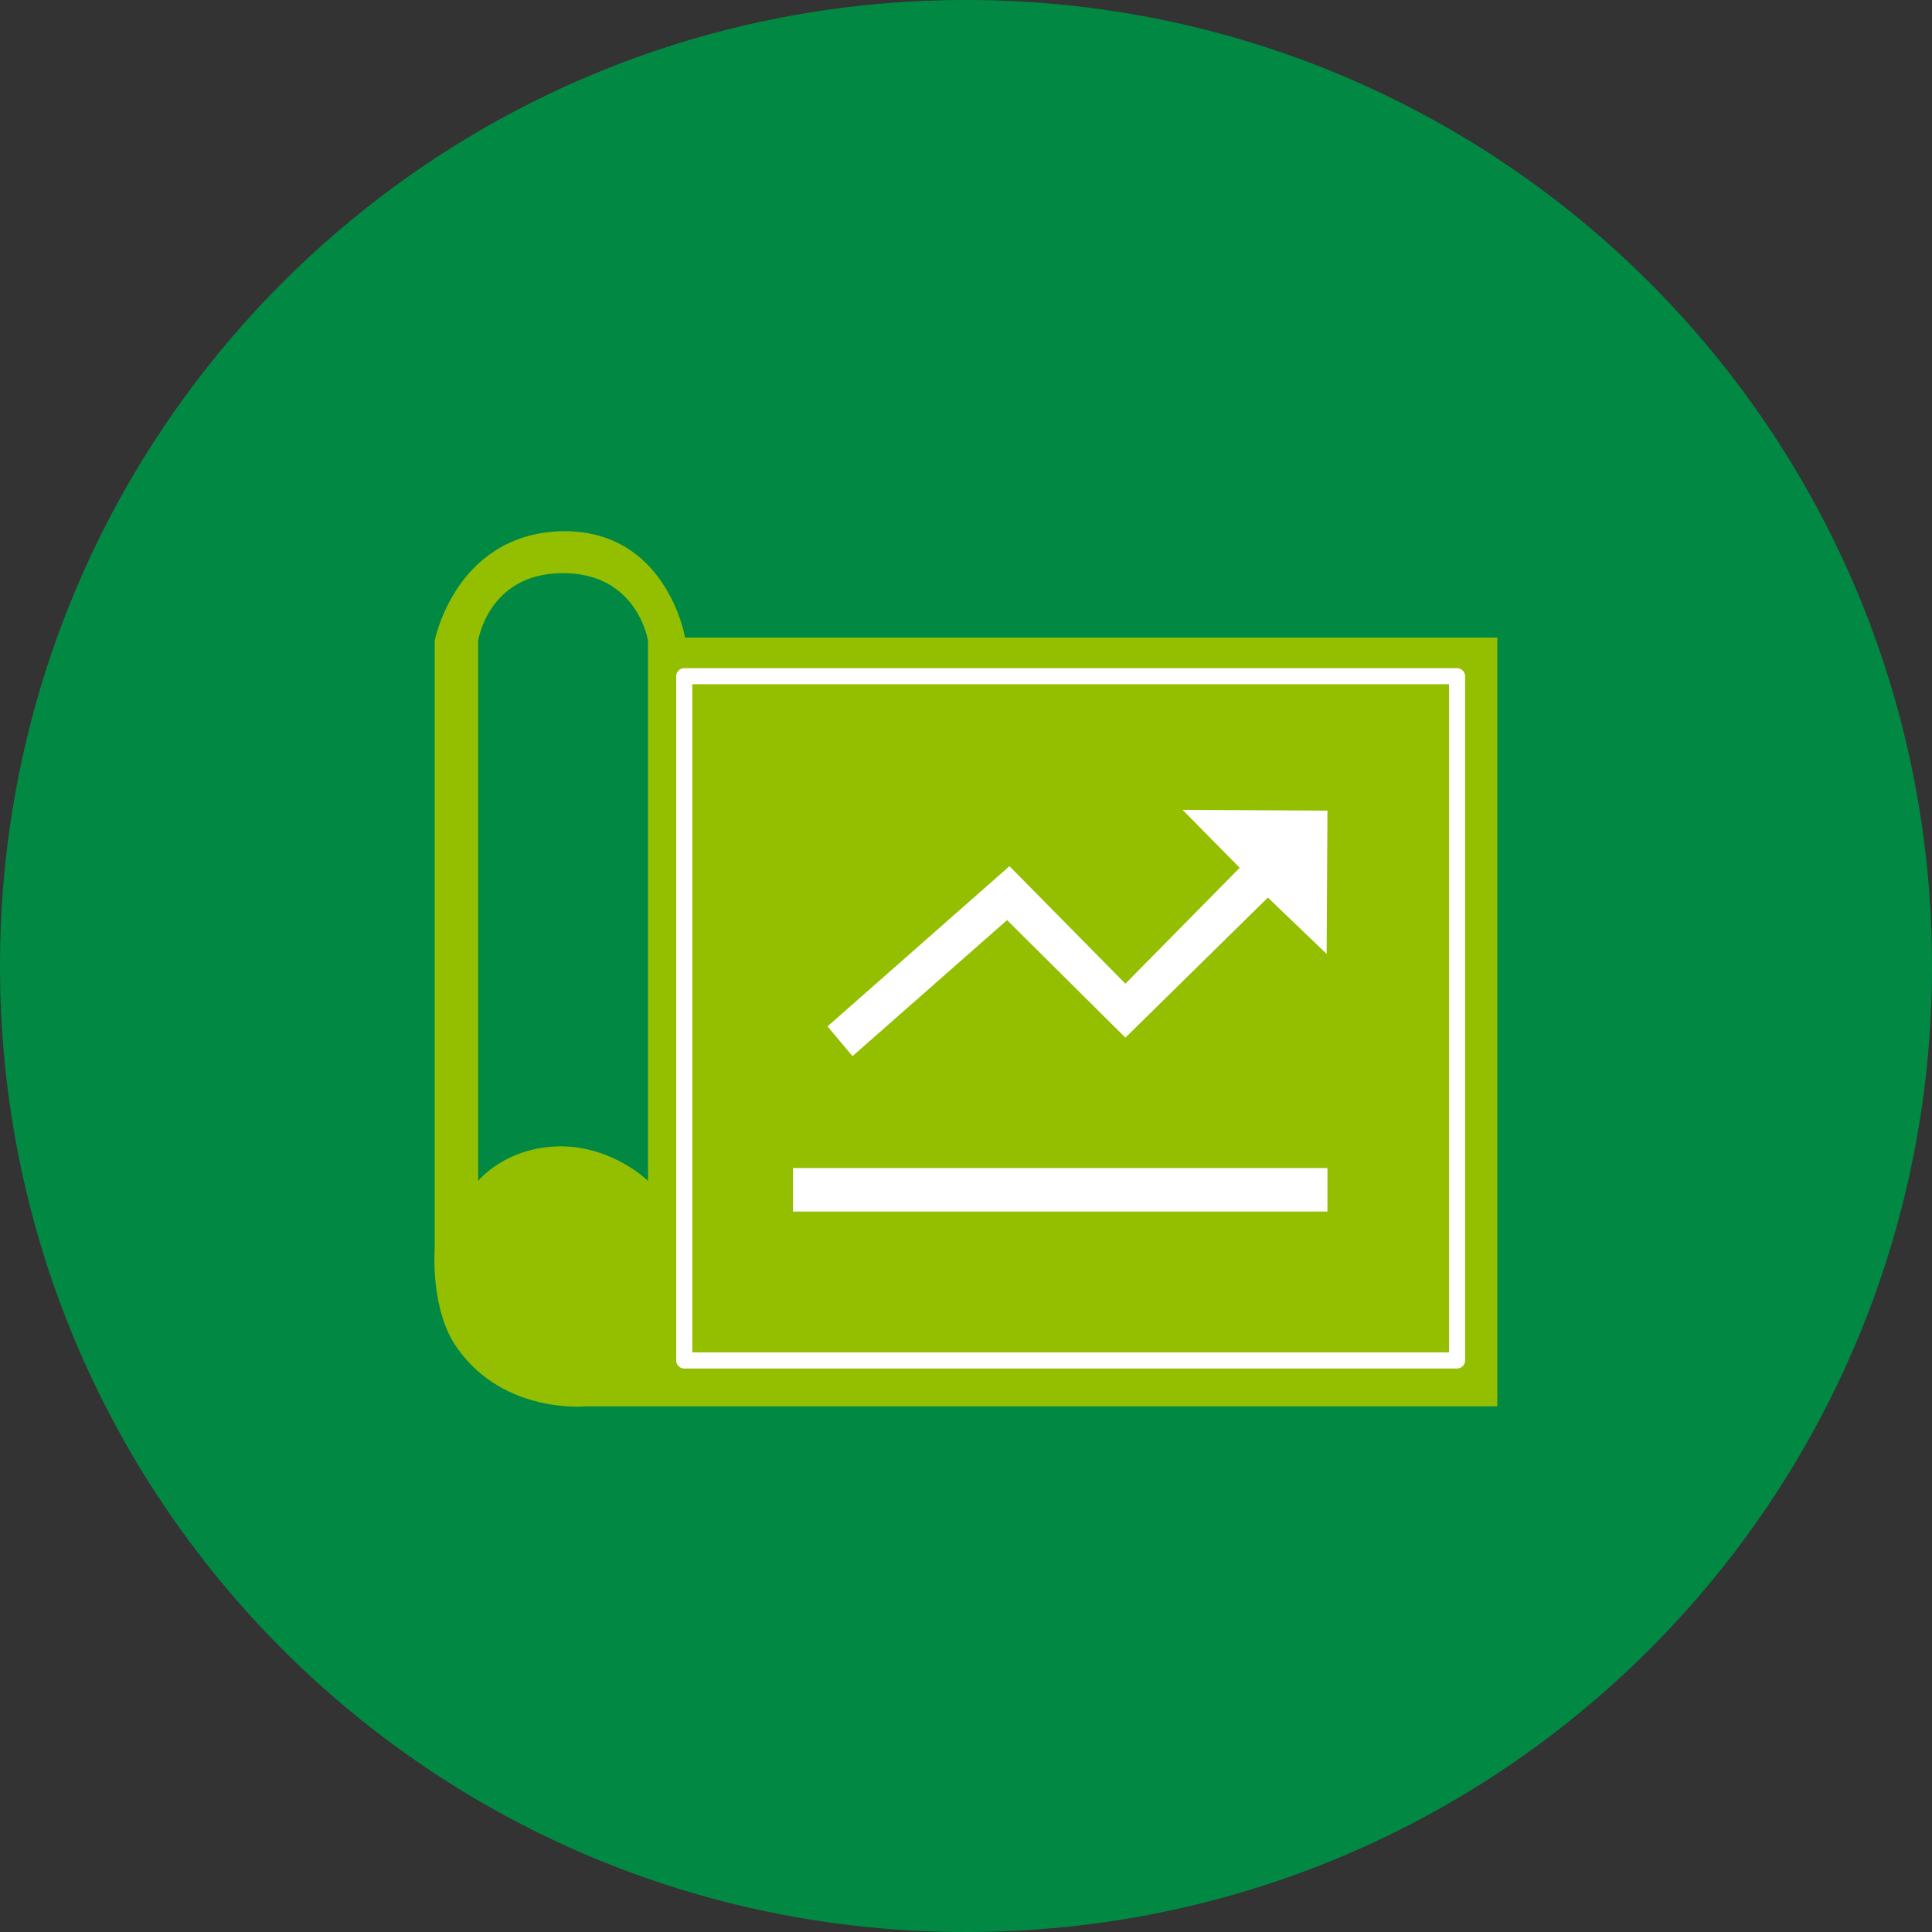 <svg version="1.2" xmlns="http://www.w3.org/2000/svg" viewBox="0 0 240 240" width="240" height="240">
	<rect x="0" y="0" width="240" height="240" fill="#333333" stroke="none"/>
	<title>Working Plan</title>
	<style>
		tspan { white-space:pre } 
		.s0 { fill: #018944 } 
		.s1 { fill: #ffffff } 
		.s2 { fill: #93bf00 } 
		.s3 { fill: none;stroke: #ffffff;stroke-linecap: round;stroke-linejoin: round;stroke-width: 2 } 
	</style>
	<g id="Working Plan">
		<path id="Layer 32 copy 4" class="s0" d="m120 240c-66.4 0-120-53.6-120-120 0-66.4 53.6-120 120-120 66.4 0 120 53.6 120 120 0 66.4-53.6 120-120 120z"/>
		<path id="Shape 25" class="s1" d="m85 84h96v85h-96z"/>
		<g id="Folder 2">
			<path id="Shape 8" fill-rule="evenodd" class="s2" d="m186 79.2v95.5h-113.2c0 0-10.1 1-15.9-7.1-3.5-4.7-2.9-12.5-2.9-12.5v-75.5c0 0 2.5-13 15.4-13.6 13.4-0.5 15.7 13.2 15.7 13.2zm-126.6 67.5c0 0 3.4-4.3 10.4-4.3 6.5 0.1 10.7 4.3 10.7 4.3v-67.1c0 0-1.3-8.6-10.9-8.4-9 0.2-10.2 8.4-10.2 8.4zm39.1 3.8h66.4v-5.4h-66.4zm7.4-19.3l19.2-16.9 14.7 14.6 17.7-17.4 7.3 7 0.1-17.8-18-0.1 7.1 7.2-14.2 14.4-14.4-14.6-22.6 19.9z"/>
			<path id="Shape 25 copy" class="s3" d="m85 84h96v85h-96z"/>
		</g>
	</g>
</svg>